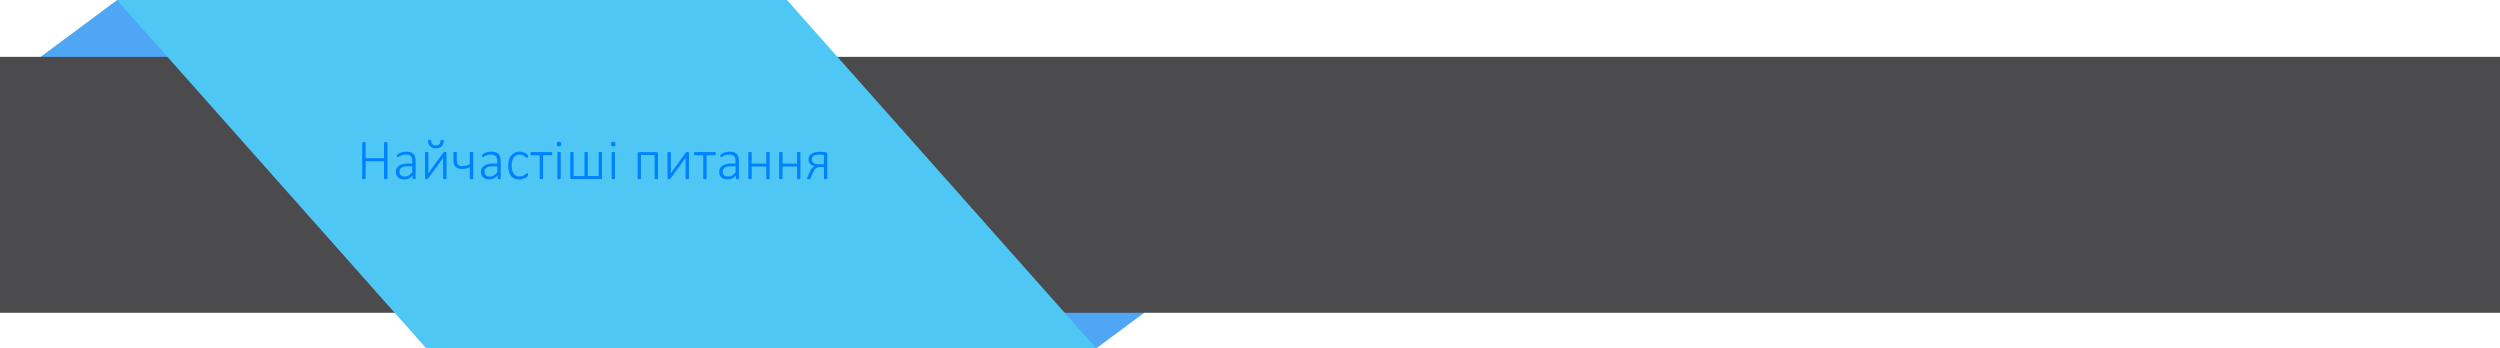 <?xml version="1.0" encoding="utf-8"?>
<!-- Generator: Adobe Illustrator 15.0.2, SVG Export Plug-In . SVG Version: 6.00 Build 0)  -->
<!DOCTYPE svg PUBLIC "-//W3C//DTD SVG 1.1//EN" "http://www.w3.org/Graphics/SVG/1.1/DTD/svg11.dtd">
<svg version="1.1" id="Layer_1" xmlns="http://www.w3.org/2000/svg" xmlns:xlink="http://www.w3.org/1999/xlink" x="0px" y="0px"
	 width="257.5px" height="35.877px" viewBox="0 0 257.5 35.877" enable-background="new 0 0 257.5 35.877" xml:space="preserve">
<polygon fill="#4FA6F4" points="12.067,0 27.856,0 19.729,6.041 3.941,6.041 "/>
<polygon fill="#4FA6F4" points="112.925,35.877 97.137,35.877 105.264,29.837 121.052,29.837 "/>
<rect x="-0.767" y="5.857" fill="#4B4B4D" width="259.201" height="26.359"/>
<polygon fill="#4FC7F4" points="12.044,0 81.055,0 112.912,35.876 43.901,35.876 "/>
<g>
	<path fill="#0082FF" d="M39.911,18.38c0,0.012-0.003,0.022-0.009,0.032s-0.016,0.018-0.029,0.023s-0.032,0.011-0.056,0.015
		s-0.052,0.006-0.085,0.006c-0.035,0-0.064-0.002-0.086-0.006s-0.041-0.009-0.054-0.015s-0.023-0.014-0.029-0.023
		s-0.009-0.021-0.009-0.032v-1.767h-1.893v1.767c0,0.012-0.003,0.022-0.009,0.032s-0.016,0.018-0.029,0.023
		s-0.032,0.011-0.054,0.015s-0.051,0.006-0.086,0.006c-0.033,0-0.062-0.002-0.085-0.006s-0.042-0.009-0.056-0.015
		s-0.023-0.014-0.029-0.023s-0.009-0.021-0.009-0.032v-3.674c0-0.012,0.003-0.022,0.009-0.032s0.016-0.018,0.029-0.023
		s0.032-0.011,0.056-0.015s0.052-0.006,0.085-0.006c0.035,0,0.064,0.002,0.086,0.006s0.041,0.009,0.054,0.015
		s0.023,0.014,0.029,0.023s0.009,0.021,0.009,0.032v1.588h1.893v-1.588c0-0.012,0.003-0.022,0.009-0.032s0.016-0.018,0.029-0.023
		s0.032-0.011,0.054-0.015s0.051-0.006,0.086-0.006c0.033,0,0.062,0.002,0.085,0.006s0.042,0.009,0.056,0.015
		s0.023,0.014,0.029,0.023s0.009,0.021,0.009,0.032V18.38z"/>
	<path fill="#0082FF" d="M42.812,18.38c0,0.02-0.006,0.035-0.019,0.045s-0.029,0.019-0.05,0.023
		c-0.021,0.006-0.048,0.008-0.083,0.008c-0.033,0-0.062-0.002-0.085-0.008c-0.023-0.004-0.042-0.012-0.054-0.023
		s-0.019-0.026-0.019-0.045v-0.296c-0.119,0.129-0.25,0.229-0.394,0.299s-0.292,0.105-0.447,0.105c-0.139,0-0.263-0.019-0.374-0.054
		c-0.11-0.036-0.204-0.088-0.28-0.155s-0.135-0.149-0.176-0.245s-0.062-0.203-0.062-0.322c0-0.146,0.03-0.274,0.091-0.382
		s0.146-0.199,0.258-0.271s0.245-0.126,0.401-0.163s0.33-0.054,0.521-0.054h0.422v-0.229c0-0.113-0.012-0.213-0.035-0.3
		s-0.062-0.16-0.114-0.218s-0.121-0.103-0.205-0.132s-0.187-0.044-0.308-0.044c-0.117,0-0.223,0.014-0.316,0.042
		s-0.176,0.06-0.246,0.095s-0.128,0.067-0.174,0.095s-0.079,0.042-0.098,0.042c-0.012,0-0.022-0.002-0.032-0.006
		s-0.018-0.011-0.025-0.022s-0.012-0.024-0.015-0.041s-0.004-0.037-0.004-0.06c0-0.041,0.003-0.074,0.009-0.098
		s0.021-0.049,0.045-0.073s0.068-0.053,0.13-0.086s0.134-0.064,0.215-0.092s0.168-0.051,0.262-0.069s0.188-0.026,0.281-0.026
		c0.182,0,0.335,0.022,0.46,0.066s0.226,0.107,0.303,0.189s0.132,0.183,0.166,0.303s0.05,0.256,0.05,0.409V18.38z M42.463,17.129
		h-0.483c-0.141,0-0.264,0.013-0.369,0.038s-0.193,0.063-0.264,0.111s-0.123,0.107-0.157,0.176s-0.051,0.146-0.051,0.234
		c0,0.152,0.048,0.274,0.145,0.365s0.233,0.136,0.409,0.136c0.139,0,0.268-0.036,0.388-0.107s0.248-0.181,0.382-0.33V17.129z"/>
	<path fill="#0082FF" d="M45.987,18.38c0,0.012-0.003,0.022-0.009,0.032s-0.015,0.018-0.028,0.023s-0.03,0.011-0.053,0.015
		s-0.051,0.006-0.086,0.006c-0.033,0-0.061-0.002-0.083-0.006s-0.041-0.009-0.054-0.015s-0.023-0.014-0.028-0.023
		s-0.007-0.021-0.007-0.032v-1.708c0-0.074,0.001-0.148,0.004-0.223s0.006-0.148,0.01-0.223c-0.045,0.076-0.094,0.151-0.146,0.224
		s-0.106,0.147-0.161,0.221l-1.248,1.708c-0.01,0.014-0.019,0.025-0.028,0.035s-0.02,0.018-0.032,0.023s-0.028,0.01-0.045,0.014
		c-0.018,0.002-0.04,0.004-0.067,0.004s-0.05-0.002-0.069-0.006s-0.034-0.009-0.045-0.015s-0.02-0.014-0.025-0.023
		s-0.007-0.021-0.007-0.032v-2.651c0-0.012,0.002-0.022,0.007-0.032s0.014-0.018,0.028-0.025s0.032-0.012,0.054-0.015
		s0.05-0.004,0.083-0.004c0.068,0,0.115,0.006,0.139,0.019s0.037,0.032,0.037,0.057v1.726c0,0.072-0.001,0.144-0.004,0.214
		s-0.007,0.141-0.013,0.211c0.045-0.07,0.089-0.14,0.133-0.208s0.092-0.137,0.145-0.205l1.266-1.737
		c0.01-0.014,0.02-0.025,0.029-0.035s0.022-0.018,0.037-0.023s0.031-0.01,0.05-0.013s0.042-0.004,0.072-0.004
		c0.027,0,0.05,0.001,0.069,0.004s0.034,0.008,0.045,0.015s0.02,0.015,0.025,0.025s0.007,0.021,0.007,0.032V18.38z M45.706,14.489
		c0,0.107-0.016,0.208-0.047,0.303s-0.08,0.178-0.145,0.249s-0.149,0.127-0.25,0.168s-0.224,0.062-0.366,0.062
		c-0.125,0-0.238-0.018-0.338-0.053s-0.186-0.086-0.256-0.152s-0.124-0.148-0.161-0.246s-0.056-0.208-0.056-0.331
		c0-0.016,0.003-0.029,0.009-0.04s0.016-0.019,0.029-0.025s0.032-0.01,0.054-0.013s0.05-0.004,0.083-0.004
		c0.037,0,0.066,0.002,0.086,0.006s0.036,0.01,0.045,0.019s0.016,0.02,0.019,0.034s0.004,0.03,0.004,0.05
		c0,0.066,0.01,0.128,0.031,0.186s0.051,0.107,0.092,0.149s0.092,0.075,0.152,0.098s0.13,0.035,0.208,0.035
		c0.076,0,0.144-0.012,0.202-0.035s0.108-0.057,0.149-0.1s0.072-0.094,0.092-0.152s0.031-0.122,0.031-0.19
		c0-0.018,0.001-0.032,0.003-0.044s0.008-0.022,0.019-0.031s0.026-0.015,0.047-0.019s0.049-0.006,0.086-0.006
		c0.033,0,0.061,0.001,0.083,0.004s0.041,0.007,0.054,0.013s0.023,0.014,0.029,0.025S45.706,14.474,45.706,14.489z"/>
	<path fill="#0082FF" d="M48.735,18.38c0,0.012-0.003,0.022-0.009,0.032s-0.015,0.018-0.028,0.023s-0.03,0.011-0.053,0.015
		s-0.05,0.006-0.083,0.006s-0.062-0.002-0.085-0.006s-0.042-0.009-0.056-0.015s-0.023-0.014-0.028-0.023s-0.007-0.021-0.007-0.032
		v-1.151c-0.115,0.055-0.238,0.098-0.369,0.13s-0.27,0.048-0.416,0.048c-0.176,0-0.321-0.023-0.437-0.069s-0.208-0.11-0.277-0.192
		s-0.118-0.179-0.146-0.292s-0.042-0.254-0.042-0.426v-0.7c0-0.012,0.002-0.022,0.007-0.032s0.014-0.018,0.028-0.025
		s0.032-0.012,0.054-0.015s0.05-0.004,0.083-0.004c0.035,0,0.064,0.001,0.086,0.004s0.04,0.008,0.053,0.015s0.022,0.015,0.028,0.025
		s0.009,0.021,0.009,0.032v0.647c0,0.172,0.013,0.302,0.04,0.39s0.064,0.158,0.114,0.209s0.112,0.088,0.186,0.108
		s0.16,0.031,0.258,0.031c0.129,0,0.254-0.017,0.376-0.05s0.244-0.08,0.365-0.141v-1.195c0-0.012,0.002-0.022,0.007-0.032
		s0.014-0.018,0.028-0.025s0.032-0.012,0.056-0.015s0.052-0.004,0.085-0.004s0.061,0.001,0.083,0.004s0.04,0.008,0.053,0.015
		s0.022,0.015,0.028,0.025s0.009,0.021,0.009,0.032V18.38z"/>
	<path fill="#0082FF" d="M51.571,18.38c0,0.02-0.006,0.035-0.019,0.045s-0.029,0.019-0.05,0.023
		c-0.021,0.006-0.048,0.008-0.083,0.008c-0.033,0-0.062-0.002-0.085-0.008c-0.023-0.004-0.042-0.012-0.054-0.023
		s-0.019-0.026-0.019-0.045v-0.296c-0.119,0.129-0.25,0.229-0.394,0.299s-0.292,0.105-0.447,0.105c-0.139,0-0.263-0.019-0.374-0.054
		c-0.11-0.036-0.204-0.088-0.28-0.155s-0.135-0.149-0.176-0.245s-0.062-0.203-0.062-0.322c0-0.146,0.03-0.274,0.091-0.382
		s0.146-0.199,0.258-0.271s0.245-0.126,0.401-0.163s0.33-0.054,0.521-0.054h0.422v-0.229c0-0.113-0.012-0.213-0.035-0.3
		s-0.062-0.16-0.114-0.218s-0.121-0.103-0.205-0.132s-0.187-0.044-0.308-0.044c-0.117,0-0.223,0.014-0.316,0.042
		s-0.176,0.06-0.246,0.095s-0.128,0.067-0.174,0.095s-0.079,0.042-0.098,0.042c-0.012,0-0.022-0.002-0.032-0.006
		s-0.018-0.011-0.025-0.022s-0.012-0.024-0.015-0.041s-0.004-0.037-0.004-0.06c0-0.041,0.003-0.074,0.009-0.098
		s0.021-0.049,0.045-0.073s0.068-0.053,0.13-0.086s0.134-0.064,0.215-0.092s0.168-0.051,0.262-0.069s0.188-0.026,0.281-0.026
		c0.182,0,0.335,0.022,0.46,0.066s0.226,0.107,0.303,0.189s0.132,0.183,0.166,0.303s0.05,0.256,0.05,0.409V18.38z M51.223,17.129
		h-0.483c-0.141,0-0.264,0.013-0.369,0.038s-0.193,0.063-0.264,0.111s-0.123,0.107-0.157,0.176s-0.051,0.146-0.051,0.234
		c0,0.152,0.048,0.274,0.145,0.365s0.233,0.136,0.409,0.136c0.139,0,0.268-0.036,0.388-0.107s0.248-0.181,0.382-0.33V17.129z"/>
	<path fill="#0082FF" d="M54.39,17.987c0,0.023-0.001,0.044-0.003,0.063s-0.005,0.035-0.009,0.048s-0.009,0.026-0.016,0.037
		s-0.023,0.029-0.048,0.054s-0.068,0.058-0.127,0.097s-0.126,0.073-0.201,0.103s-0.154,0.054-0.24,0.071
		c-0.086,0.02-0.175,0.028-0.267,0.028c-0.184,0-0.346-0.03-0.488-0.092c-0.142-0.062-0.26-0.152-0.356-0.272
		s-0.168-0.268-0.218-0.442s-0.075-0.376-0.075-0.605c0-0.258,0.031-0.479,0.092-0.662s0.146-0.334,0.253-0.451
		s0.233-0.204,0.376-0.259s0.297-0.083,0.461-0.083c0.088,0,0.172,0.008,0.252,0.025s0.154,0.039,0.221,0.066
		s0.127,0.059,0.18,0.094s0.091,0.065,0.116,0.089s0.041,0.043,0.05,0.056s0.016,0.027,0.021,0.042s0.008,0.033,0.01,0.051
		s0.003,0.041,0.003,0.066c0,0.057-0.008,0.096-0.025,0.119s-0.035,0.034-0.054,0.034c-0.027,0-0.061-0.018-0.101-0.053
		s-0.091-0.074-0.154-0.116s-0.138-0.081-0.227-0.116s-0.195-0.053-0.318-0.053c-0.254,0-0.45,0.098-0.587,0.293
		s-0.207,0.478-0.207,0.847c0,0.186,0.019,0.348,0.056,0.488s0.09,0.256,0.16,0.349s0.154,0.162,0.253,0.208
		s0.212,0.069,0.337,0.069c0.117,0,0.221-0.019,0.311-0.056s0.168-0.078,0.234-0.123s0.122-0.086,0.166-0.123
		s0.077-0.056,0.098-0.056c0.012,0,0.022,0.003,0.031,0.01s0.016,0.018,0.022,0.032s0.01,0.032,0.013,0.053
		S54.39,17.96,54.39,17.987z"/>
	<path fill="#0082FF" d="M56.886,15.831c0,0.023-0.002,0.045-0.006,0.064s-0.01,0.036-0.018,0.05s-0.017,0.024-0.028,0.032
		s-0.023,0.012-0.037,0.012h-0.864v2.391c0,0.012-0.003,0.022-0.009,0.032s-0.015,0.018-0.028,0.023s-0.03,0.011-0.053,0.015
		s-0.051,0.006-0.086,0.006c-0.033,0-0.061-0.002-0.083-0.006s-0.041-0.009-0.054-0.015s-0.023-0.014-0.028-0.023
		s-0.007-0.021-0.007-0.032v-2.391h-0.864c-0.014,0-0.026-0.004-0.037-0.012s-0.02-0.019-0.028-0.032s-0.014-0.03-0.018-0.05
		s-0.006-0.041-0.006-0.064s0.002-0.045,0.006-0.066s0.01-0.038,0.018-0.053s0.017-0.026,0.028-0.034s0.023-0.012,0.037-0.012h2.077
		c0.014,0,0.026,0.004,0.037,0.012s0.02,0.019,0.028,0.034s0.014,0.032,0.018,0.053S56.886,15.808,56.886,15.831z"/>
	<path fill="#0082FF" d="M57.809,14.835c0,0.094-0.017,0.157-0.05,0.19s-0.094,0.05-0.182,0.05c-0.086,0-0.145-0.016-0.177-0.048
		s-0.048-0.095-0.048-0.189s0.017-0.157,0.05-0.19s0.094-0.05,0.182-0.05c0.086,0,0.145,0.016,0.177,0.048
		S57.809,14.741,57.809,14.835z M57.756,18.38c0,0.012-0.003,0.022-0.009,0.032s-0.015,0.018-0.028,0.023s-0.03,0.011-0.053,0.015
		s-0.051,0.006-0.086,0.006c-0.033,0-0.061-0.002-0.083-0.006s-0.041-0.009-0.054-0.015s-0.023-0.014-0.028-0.023
		s-0.007-0.021-0.007-0.032v-2.651c0-0.012,0.002-0.022,0.007-0.032s0.014-0.018,0.028-0.025s0.032-0.012,0.054-0.015
		s0.05-0.004,0.083-0.004c0.035,0,0.064,0.001,0.086,0.004s0.04,0.008,0.053,0.015s0.022,0.015,0.028,0.025s0.009,0.021,0.009,0.032
		V18.38z"/>
	<path fill="#0082FF" d="M62.013,18.304c0,0.045-0.012,0.079-0.035,0.101s-0.052,0.034-0.085,0.034h-3.041
		c-0.033,0-0.062-0.011-0.085-0.034s-0.035-0.056-0.035-0.101v-2.575c0-0.012,0.002-0.022,0.007-0.032s0.014-0.018,0.028-0.025
		s0.032-0.012,0.054-0.015s0.05-0.004,0.083-0.004c0.035,0,0.064,0.001,0.086,0.004s0.04,0.008,0.053,0.015s0.022,0.015,0.028,0.025
		s0.009,0.021,0.009,0.032v2.405h1.119v-2.405c0-0.012,0.003-0.022,0.009-0.032s0.015-0.018,0.028-0.025s0.03-0.012,0.051-0.015
		s0.05-0.004,0.085-0.004c0.031,0,0.058,0.001,0.081,0.004s0.04,0.008,0.053,0.015s0.022,0.015,0.028,0.025s0.009,0.021,0.009,0.032
		v2.405h1.122v-2.405c0-0.012,0.002-0.022,0.007-0.032s0.014-0.018,0.028-0.025s0.032-0.012,0.054-0.015s0.05-0.004,0.083-0.004
		c0.035,0,0.064,0.001,0.086,0.004s0.04,0.008,0.053,0.015s0.022,0.015,0.028,0.025s0.009,0.021,0.009,0.032V18.304z"/>
	<path fill="#0082FF" d="M63.393,14.835c0,0.094-0.017,0.157-0.05,0.19s-0.094,0.05-0.182,0.05c-0.086,0-0.145-0.016-0.177-0.048
		s-0.048-0.095-0.048-0.189s0.017-0.157,0.05-0.19s0.094-0.05,0.182-0.05c0.086,0,0.145,0.016,0.177,0.048
		S63.393,14.741,63.393,14.835z M63.34,18.38c0,0.012-0.003,0.022-0.009,0.032s-0.015,0.018-0.028,0.023s-0.03,0.011-0.053,0.015
		s-0.051,0.006-0.086,0.006c-0.033,0-0.061-0.002-0.083-0.006s-0.041-0.009-0.054-0.015s-0.023-0.014-0.028-0.023
		s-0.007-0.021-0.007-0.032v-2.651c0-0.012,0.002-0.022,0.007-0.032s0.014-0.018,0.028-0.025s0.032-0.012,0.054-0.015
		s0.05-0.004,0.083-0.004c0.035,0,0.064,0.001,0.086,0.004s0.04,0.008,0.053,0.015s0.022,0.015,0.028,0.025s0.009,0.021,0.009,0.032
		V18.38z"/>
	<path fill="#0082FF" d="M67.772,18.38c0,0.012-0.003,0.022-0.009,0.032s-0.015,0.018-0.028,0.023s-0.03,0.011-0.053,0.015
		s-0.05,0.006-0.083,0.006c-0.035,0-0.064-0.002-0.086-0.006s-0.041-0.009-0.054-0.015s-0.023-0.014-0.028-0.023
		s-0.007-0.021-0.007-0.032v-2.414h-1.403v2.414c0,0.012-0.003,0.022-0.009,0.032s-0.015,0.018-0.028,0.023s-0.03,0.011-0.053,0.015
		s-0.051,0.006-0.086,0.006c-0.033,0-0.061-0.002-0.083-0.006s-0.041-0.009-0.054-0.015s-0.023-0.014-0.028-0.023
		s-0.007-0.021-0.007-0.032v-2.575c0-0.047,0.012-0.082,0.035-0.104s0.052-0.034,0.085-0.034h1.863c0.033,0,0.061,0.011,0.083,0.034
		s0.034,0.057,0.034,0.104V18.38z"/>
	<path fill="#0082FF" d="M70.96,18.38c0,0.012-0.003,0.022-0.009,0.032s-0.015,0.018-0.028,0.023s-0.03,0.011-0.053,0.015
		s-0.051,0.006-0.086,0.006c-0.033,0-0.061-0.002-0.083-0.006s-0.041-0.009-0.054-0.015s-0.023-0.014-0.028-0.023
		s-0.007-0.021-0.007-0.032v-1.708c0-0.074,0.001-0.148,0.004-0.223s0.006-0.148,0.01-0.223c-0.045,0.076-0.094,0.151-0.146,0.224
		s-0.106,0.147-0.161,0.221L69.07,18.38c-0.01,0.014-0.019,0.025-0.028,0.035s-0.02,0.018-0.032,0.023s-0.028,0.01-0.045,0.014
		c-0.018,0.002-0.04,0.004-0.067,0.004s-0.05-0.002-0.069-0.006s-0.034-0.009-0.045-0.015s-0.02-0.014-0.025-0.023
		s-0.007-0.021-0.007-0.032v-2.651c0-0.012,0.002-0.022,0.007-0.032s0.014-0.018,0.028-0.025s0.032-0.012,0.054-0.015
		s0.05-0.004,0.083-0.004c0.068,0,0.115,0.006,0.139,0.019s0.037,0.032,0.037,0.057v1.726c0,0.072-0.001,0.144-0.004,0.214
		s-0.007,0.141-0.013,0.211c0.045-0.07,0.089-0.14,0.133-0.208s0.092-0.137,0.145-0.205l1.266-1.737
		c0.01-0.014,0.02-0.025,0.029-0.035s0.022-0.018,0.037-0.023s0.031-0.01,0.05-0.013s0.042-0.004,0.072-0.004
		c0.027,0,0.05,0.001,0.069,0.004s0.034,0.008,0.045,0.015s0.02,0.015,0.025,0.025s0.007,0.021,0.007,0.032V18.38z"/>
	<path fill="#0082FF" d="M73.734,15.831c0,0.023-0.002,0.045-0.006,0.064s-0.01,0.036-0.018,0.05s-0.017,0.024-0.028,0.032
		s-0.023,0.012-0.037,0.012h-0.864v2.391c0,0.012-0.003,0.022-0.009,0.032s-0.015,0.018-0.028,0.023s-0.03,0.011-0.053,0.015
		s-0.051,0.006-0.086,0.006c-0.033,0-0.061-0.002-0.083-0.006s-0.041-0.009-0.054-0.015s-0.023-0.014-0.028-0.023
		s-0.007-0.021-0.007-0.032v-2.391h-0.864c-0.014,0-0.026-0.004-0.037-0.012s-0.02-0.019-0.028-0.032s-0.014-0.03-0.018-0.05
		s-0.006-0.041-0.006-0.064s0.002-0.045,0.006-0.066s0.01-0.038,0.018-0.053s0.017-0.026,0.028-0.034s0.023-0.012,0.037-0.012h2.077
		c0.014,0,0.026,0.004,0.037,0.012s0.02,0.019,0.028,0.034s0.014,0.032,0.018,0.053S73.734,15.808,73.734,15.831z"/>
	<path fill="#0082FF" d="M76.113,18.38c0,0.02-0.006,0.035-0.019,0.045s-0.029,0.019-0.05,0.023
		c-0.021,0.006-0.048,0.008-0.083,0.008c-0.033,0-0.062-0.002-0.085-0.008c-0.023-0.004-0.042-0.012-0.054-0.023
		s-0.019-0.026-0.019-0.045v-0.296c-0.119,0.129-0.25,0.229-0.394,0.299s-0.292,0.105-0.447,0.105c-0.139,0-0.263-0.019-0.374-0.054
		c-0.11-0.036-0.204-0.088-0.28-0.155s-0.135-0.149-0.176-0.245s-0.062-0.203-0.062-0.322c0-0.146,0.03-0.274,0.091-0.382
		s0.146-0.199,0.258-0.271s0.245-0.126,0.401-0.163s0.33-0.054,0.521-0.054h0.422v-0.229c0-0.113-0.012-0.213-0.035-0.3
		s-0.062-0.16-0.114-0.218s-0.121-0.103-0.205-0.132s-0.187-0.044-0.308-0.044c-0.117,0-0.223,0.014-0.316,0.042
		s-0.176,0.06-0.246,0.095s-0.128,0.067-0.174,0.095s-0.079,0.042-0.098,0.042c-0.012,0-0.022-0.002-0.032-0.006
		s-0.018-0.011-0.025-0.022s-0.012-0.024-0.015-0.041s-0.004-0.037-0.004-0.06c0-0.041,0.003-0.074,0.009-0.098
		s0.021-0.049,0.045-0.073s0.068-0.053,0.13-0.086s0.134-0.064,0.215-0.092s0.168-0.051,0.262-0.069s0.188-0.026,0.281-0.026
		c0.182,0,0.335,0.022,0.46,0.066s0.226,0.107,0.303,0.189s0.132,0.183,0.166,0.303s0.05,0.256,0.05,0.409V18.38z M75.765,17.129
		h-0.483c-0.141,0-0.264,0.013-0.369,0.038s-0.193,0.063-0.264,0.111s-0.123,0.107-0.157,0.176s-0.051,0.146-0.051,0.234
		c0,0.152,0.048,0.274,0.145,0.365s0.233,0.136,0.409,0.136c0.139,0,0.268-0.036,0.388-0.107s0.248-0.181,0.382-0.33V17.129z"/>
	<path fill="#0082FF" d="M79.274,18.38c0,0.012-0.003,0.022-0.009,0.032s-0.015,0.018-0.028,0.023s-0.03,0.011-0.053,0.015
		s-0.05,0.006-0.083,0.006c-0.035,0-0.064-0.002-0.086-0.006s-0.04-0.009-0.053-0.015s-0.022-0.014-0.028-0.023
		s-0.009-0.021-0.009-0.032v-1.228h-1.497v1.228c0,0.012-0.003,0.022-0.009,0.032s-0.015,0.018-0.028,0.023s-0.03,0.011-0.053,0.015
		s-0.051,0.006-0.086,0.006c-0.033,0-0.061-0.002-0.083-0.006s-0.041-0.009-0.054-0.015s-0.023-0.014-0.028-0.023
		s-0.007-0.021-0.007-0.032v-2.651c0-0.012,0.002-0.022,0.007-0.032s0.014-0.018,0.028-0.025s0.032-0.012,0.054-0.015
		s0.05-0.004,0.083-0.004c0.035,0,0.064,0.001,0.086,0.004s0.04,0.008,0.053,0.015s0.022,0.015,0.028,0.025s0.009,0.021,0.009,0.032
		v1.125h1.497v-1.125c0-0.012,0.003-0.022,0.009-0.032s0.015-0.018,0.028-0.025s0.03-0.012,0.053-0.015s0.051-0.004,0.086-0.004
		c0.033,0,0.061,0.001,0.083,0.004s0.04,0.008,0.053,0.015s0.022,0.015,0.028,0.025s0.009,0.021,0.009,0.032V18.38z"/>
	<path fill="#0082FF" d="M82.447,18.38c0,0.012-0.003,0.022-0.009,0.032s-0.015,0.018-0.028,0.023s-0.03,0.011-0.053,0.015
		s-0.05,0.006-0.083,0.006c-0.035,0-0.064-0.002-0.086-0.006s-0.04-0.009-0.053-0.015s-0.022-0.014-0.028-0.023
		s-0.009-0.021-0.009-0.032v-1.228h-1.497v1.228c0,0.012-0.003,0.022-0.009,0.032s-0.015,0.018-0.028,0.023s-0.03,0.011-0.053,0.015
		s-0.051,0.006-0.086,0.006c-0.033,0-0.061-0.002-0.083-0.006s-0.041-0.009-0.054-0.015s-0.023-0.014-0.028-0.023
		s-0.007-0.021-0.007-0.032v-2.651c0-0.012,0.002-0.022,0.007-0.032s0.014-0.018,0.028-0.025s0.032-0.012,0.054-0.015
		s0.05-0.004,0.083-0.004c0.035,0,0.064,0.001,0.086,0.004s0.04,0.008,0.053,0.015s0.022,0.015,0.028,0.025s0.009,0.021,0.009,0.032
		v1.125h1.497v-1.125c0-0.012,0.003-0.022,0.009-0.032s0.015-0.018,0.028-0.025s0.03-0.012,0.053-0.015s0.051-0.004,0.086-0.004
		c0.033,0,0.061,0.001,0.083,0.004s0.04,0.008,0.053,0.015s0.022,0.015,0.028,0.025s0.009,0.021,0.009,0.032V18.38z"/>
	<path fill="#0082FF" d="M85.213,18.38c0,0.012-0.003,0.022-0.009,0.032s-0.015,0.018-0.028,0.023s-0.03,0.011-0.053,0.015
		s-0.051,0.006-0.086,0.006c-0.033,0-0.061-0.002-0.083-0.006s-0.041-0.009-0.054-0.015s-0.023-0.014-0.028-0.023
		s-0.007-0.021-0.007-0.032v-1.181h-0.322c-0.139,0-0.246,0.011-0.321,0.034s-0.143,0.058-0.202,0.107s-0.112,0.111-0.158,0.186
		s-0.089,0.166-0.13,0.271l-0.234,0.548c-0.01,0.023-0.02,0.042-0.029,0.057s-0.023,0.026-0.04,0.034s-0.037,0.013-0.062,0.017
		c-0.024,0.002-0.055,0.004-0.092,0.004c-0.02,0-0.038-0.001-0.056-0.003s-0.034-0.005-0.048-0.011
		c-0.015-0.004-0.026-0.011-0.035-0.02s-0.013-0.02-0.013-0.034c0-0.01,0.004-0.027,0.013-0.053s0.028-0.072,0.057-0.141
		l0.229-0.539c0.055-0.129,0.124-0.241,0.207-0.335s0.177-0.164,0.283-0.207c-0.193-0.033-0.348-0.107-0.463-0.223
		s-0.173-0.27-0.173-0.463c0-0.123,0.025-0.233,0.076-0.331s0.125-0.181,0.224-0.249s0.219-0.121,0.36-0.158
		s0.303-0.056,0.485-0.056c0.037,0,0.083,0.001,0.139,0.004s0.114,0.006,0.174,0.01s0.119,0.008,0.174,0.012
		s0.101,0.008,0.136,0.012c0.057,0.006,0.099,0.026,0.127,0.062s0.042,0.078,0.042,0.129V18.38z M84.864,15.951
		c-0.08-0.01-0.161-0.017-0.243-0.021s-0.158-0.006-0.229-0.006c-0.148,0-0.272,0.013-0.371,0.038s-0.178,0.061-0.237,0.105
		s-0.102,0.098-0.126,0.16s-0.037,0.128-0.037,0.201c0,0.076,0.014,0.145,0.042,0.205s0.072,0.112,0.132,0.154
		s0.136,0.074,0.229,0.097s0.224,0.034,0.394,0.034h0.445V15.951z"/>
</g>
</svg>
